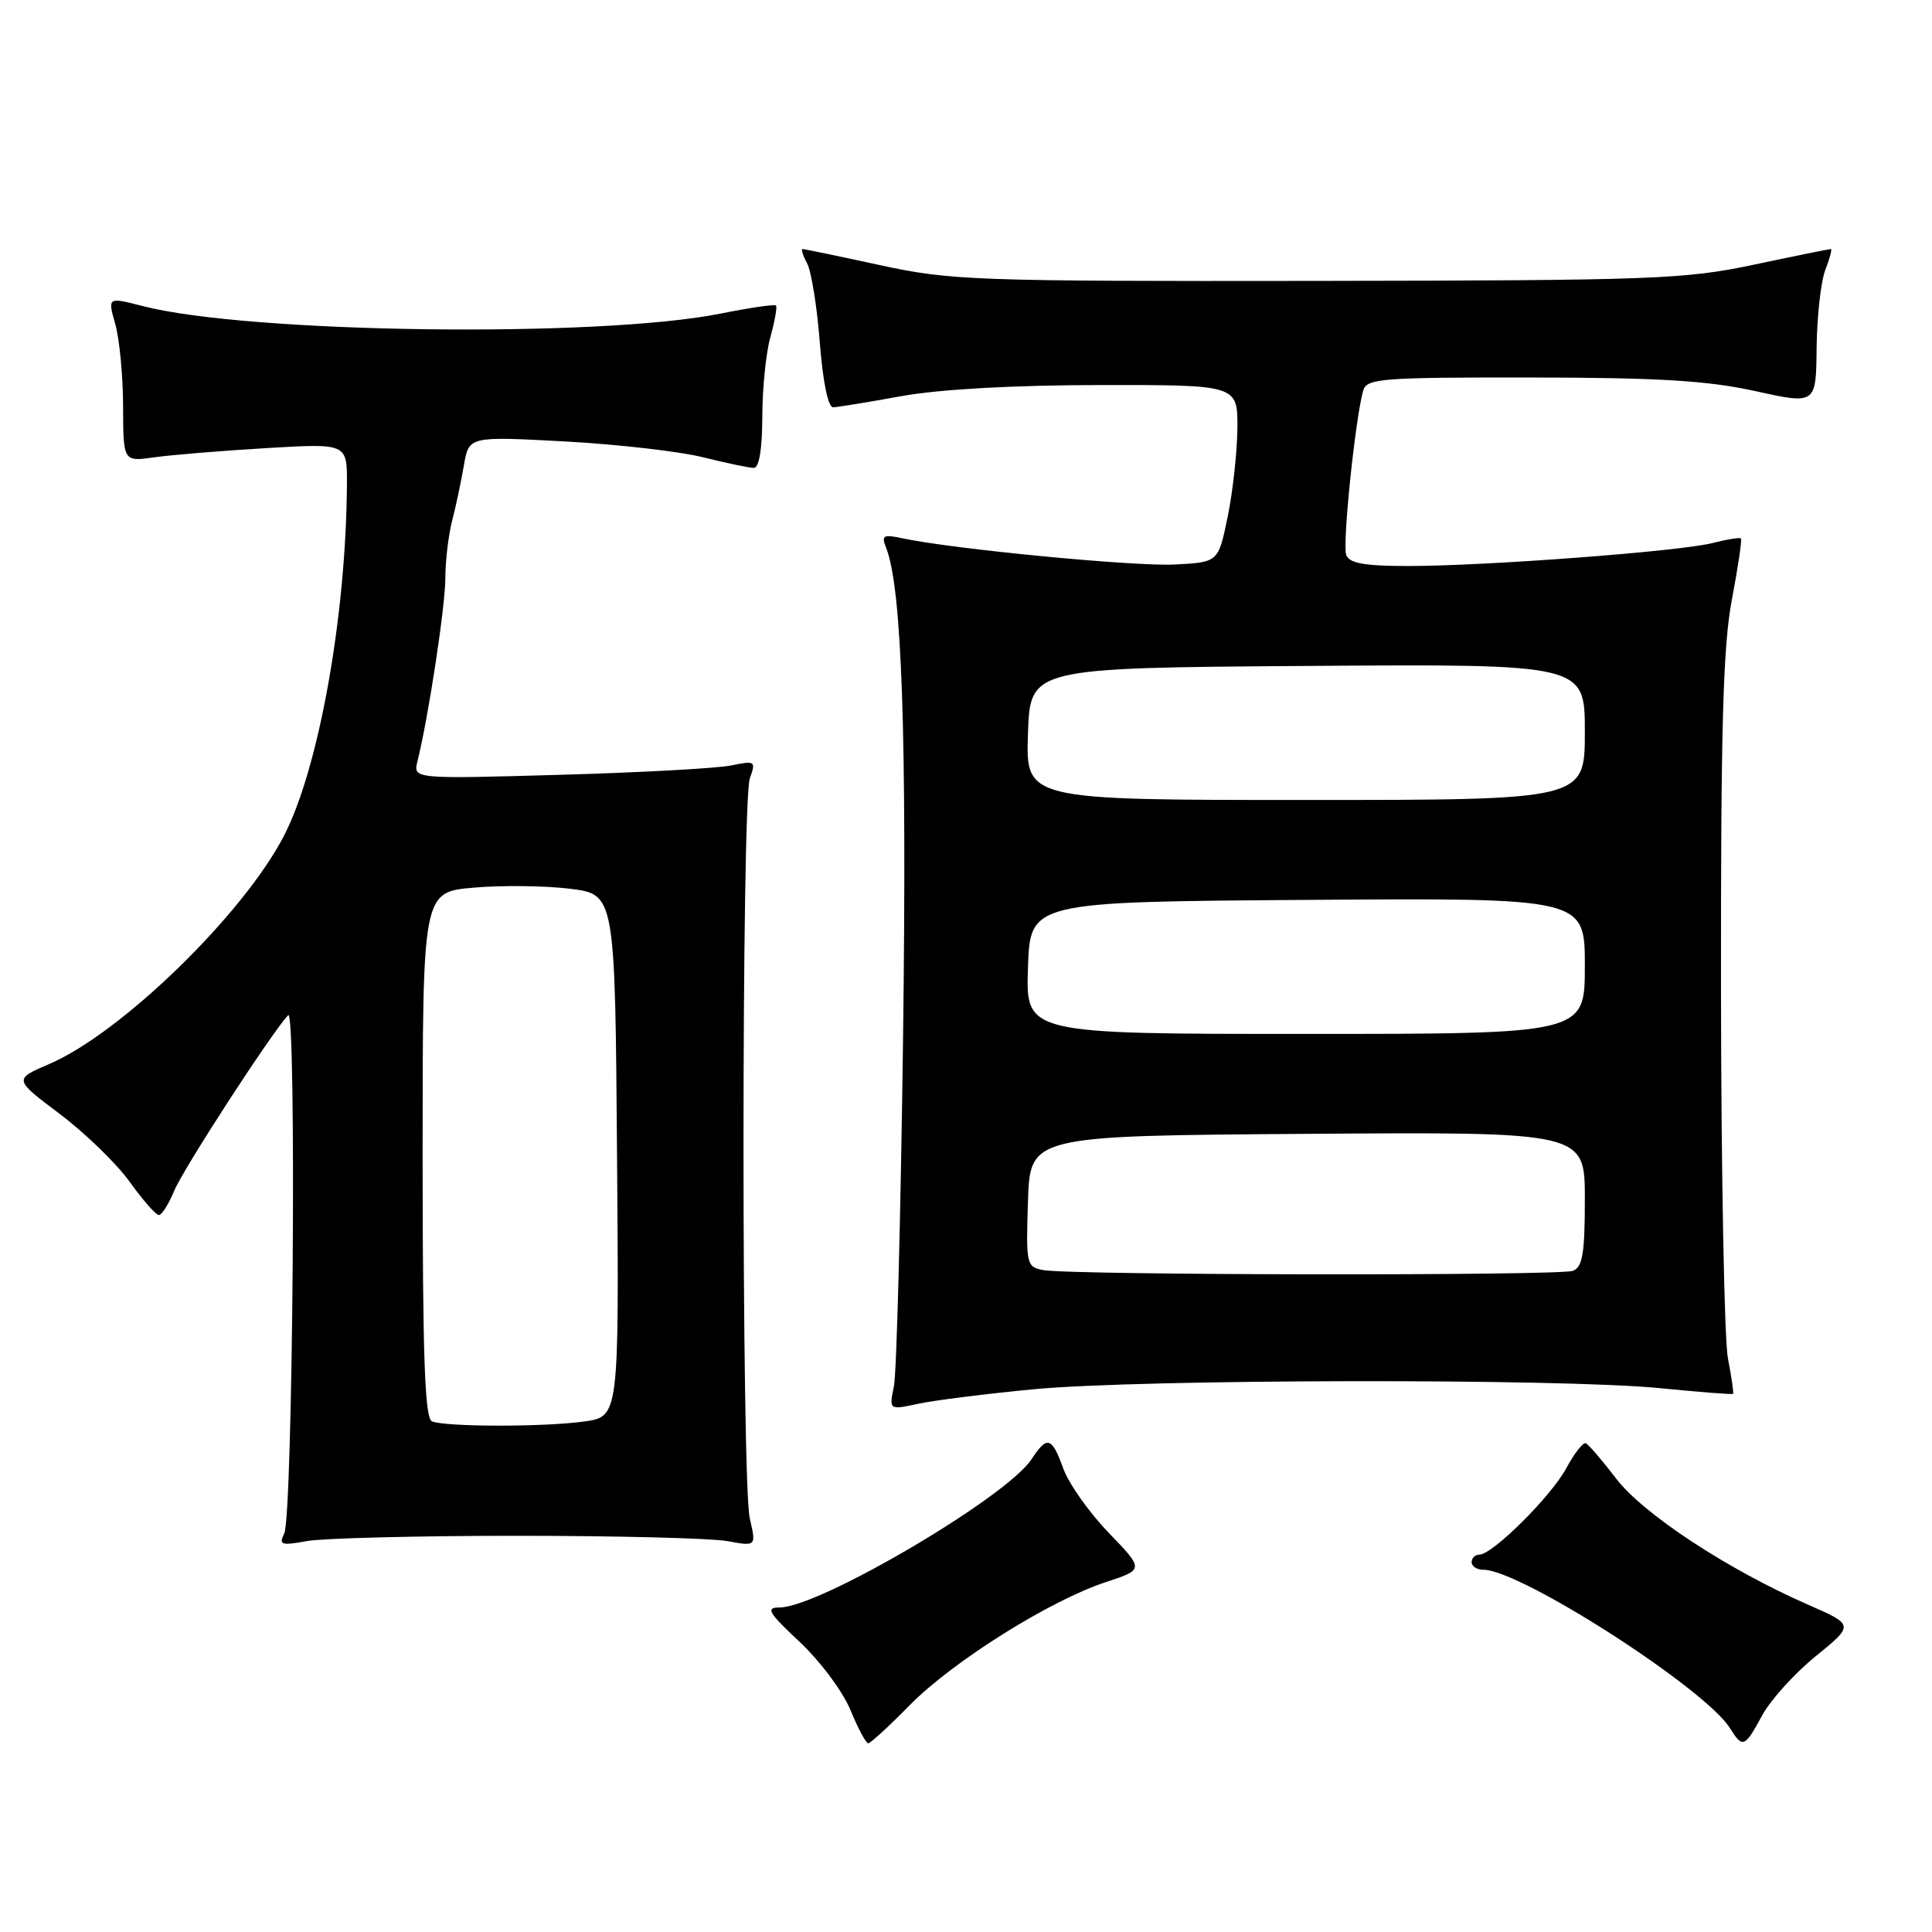 <?xml version="1.0" encoding="UTF-8" standalone="no"?>
<!DOCTYPE svg PUBLIC "-//W3C//DTD SVG 1.1//EN" "http://www.w3.org/Graphics/SVG/1.1/DTD/svg11.dtd" >
<svg xmlns="http://www.w3.org/2000/svg" xmlns:xlink="http://www.w3.org/1999/xlink" version="1.1" viewBox="0 0 256 256">
 <g >
 <path fill="currentColor"
d=" M 120.54 225.95 C 126.21 220.17 139.12 212.07 146.55 209.63 C 151.60 207.97 151.60 207.97 146.91 203.10 C 144.32 200.42 141.62 196.60 140.90 194.61 C 139.37 190.37 138.76 190.19 136.68 193.36 C 133.39 198.39 108.55 213.00 103.29 213.00 C 101.41 213.00 101.80 213.67 105.97 217.57 C 108.66 220.09 111.68 224.14 112.68 226.57 C 113.68 229.00 114.74 230.99 115.04 231.00 C 115.33 231.00 117.81 228.73 120.54 225.95 Z  M 233.50 227.29 C 234.60 225.26 237.79 221.73 240.60 219.45 C 245.69 215.31 245.69 215.31 239.60 212.64 C 228.93 207.97 217.71 200.60 214.14 195.91 C 212.29 193.49 210.48 191.38 210.12 191.24 C 209.76 191.10 208.60 192.58 207.55 194.53 C 205.55 198.26 197.76 206.00 196.02 206.00 C 195.46 206.00 195.00 206.45 195.00 207.00 C 195.00 207.55 195.70 208.00 196.56 208.00 C 201.47 208.00 225.93 223.72 229.22 228.98 C 230.91 231.69 231.18 231.58 233.50 227.29 Z  M 68.50 203.50 C 81.70 203.50 94.23 203.82 96.35 204.20 C 100.21 204.91 100.21 204.91 99.35 201.20 C 98.24 196.36 98.24 106.22 99.36 103.12 C 100.18 100.85 100.07 100.77 96.86 101.43 C 95.01 101.81 84.78 102.37 74.11 102.67 C 54.73 103.22 54.73 103.22 55.32 100.86 C 56.76 95.08 59.00 80.37 59.01 76.62 C 59.01 74.35 59.42 70.92 59.91 69.00 C 60.41 67.08 61.11 63.77 61.47 61.65 C 62.13 57.81 62.13 57.81 74.81 58.49 C 81.79 58.87 90.04 59.81 93.14 60.59 C 96.25 61.36 99.29 62.00 99.89 62.00 C 100.59 62.00 101.00 59.51 101.01 55.25 C 101.01 51.54 101.49 46.77 102.08 44.66 C 102.67 42.54 103.00 40.66 102.82 40.48 C 102.63 40.30 99.34 40.78 95.49 41.55 C 79.34 44.79 32.94 44.18 18.88 40.55 C 14.26 39.36 14.26 39.36 15.27 42.93 C 15.83 44.89 16.30 49.80 16.31 53.84 C 16.33 61.18 16.33 61.18 20.42 60.60 C 22.66 60.28 29.34 59.73 35.25 59.38 C 46.00 58.74 46.00 58.74 45.97 64.12 C 45.87 81.57 42.25 101.81 37.62 110.76 C 32.24 121.16 16.06 136.90 6.54 140.98 C 1.81 143.01 1.81 143.01 7.90 147.59 C 11.25 150.11 15.42 154.15 17.17 156.58 C 18.91 159.01 20.66 161.00 21.05 161.00 C 21.44 161.00 22.36 159.54 23.10 157.75 C 24.29 154.88 35.82 137.09 38.18 134.51 C 39.32 133.25 38.82 200.86 37.66 203.20 C 36.92 204.71 37.27 204.82 40.66 204.20 C 42.77 203.82 55.30 203.50 68.50 203.50 Z  M 137.00 184.08 C 151.14 182.73 207.03 182.64 219.97 183.94 C 225.18 184.46 229.53 184.80 229.64 184.69 C 229.74 184.59 229.44 182.47 228.96 180.00 C 228.48 177.53 228.07 155.63 228.04 131.34 C 228.01 96.27 228.31 85.58 229.49 79.41 C 230.30 75.14 230.84 71.51 230.68 71.35 C 230.52 71.19 228.84 71.46 226.94 71.95 C 222.70 73.05 196.94 75.00 186.57 75.00 C 180.81 75.00 178.80 74.64 178.38 73.54 C 177.85 72.16 179.58 55.45 180.63 51.75 C 181.09 50.15 183.01 50.00 202.82 50.02 C 219.82 50.04 226.24 50.43 232.57 51.82 C 240.64 53.60 240.64 53.60 240.71 46.05 C 240.76 41.90 241.28 37.26 241.87 35.75 C 242.46 34.24 242.79 33.00 242.59 33.00 C 242.38 33.00 237.78 33.93 232.36 35.08 C 223.19 37.01 219.13 37.16 174.50 37.22 C 129.07 37.28 125.97 37.16 116.64 35.14 C 111.22 33.96 106.59 33.00 106.35 33.00 C 106.12 33.00 106.39 33.86 106.95 34.91 C 107.51 35.96 108.27 40.69 108.63 45.41 C 109.04 50.64 109.73 53.99 110.40 53.97 C 111.00 53.95 115.10 53.28 119.50 52.48 C 124.53 51.58 134.28 51.03 145.75 51.02 C 164.00 51.00 164.00 51.00 163.96 56.75 C 163.93 59.91 163.35 65.20 162.67 68.50 C 161.43 74.50 161.43 74.50 155.68 74.80 C 150.35 75.08 126.29 72.76 119.59 71.33 C 117.02 70.78 116.76 70.93 117.42 72.60 C 119.51 77.92 120.18 97.33 119.66 137.50 C 119.35 161.15 118.81 181.93 118.45 183.67 C 117.80 186.84 117.80 186.84 121.65 186.01 C 123.77 185.55 130.68 184.68 137.00 184.08 Z  M 57.25 188.34 C 56.28 187.95 56.00 179.93 56.00 153.02 C 56.00 118.20 56.00 118.20 62.75 117.62 C 66.46 117.29 72.20 117.36 75.50 117.76 C 81.50 118.50 81.50 118.50 81.76 153.11 C 82.03 187.72 82.03 187.72 77.37 188.36 C 72.01 189.10 59.09 189.08 57.25 188.34 Z  M 138.21 168.29 C 136.01 167.87 135.94 167.52 136.21 159.18 C 136.50 150.50 136.50 150.50 173.25 150.24 C 210.00 149.98 210.00 149.98 210.00 158.88 C 210.00 166.08 209.70 167.90 208.42 168.39 C 206.65 169.07 141.80 168.98 138.21 168.29 Z  M 136.21 128.25 C 136.50 119.50 136.50 119.50 173.25 119.24 C 210.00 118.98 210.00 118.98 210.00 127.99 C 210.00 137.00 210.00 137.00 172.96 137.00 C 135.92 137.00 135.92 137.00 136.21 128.25 Z  M 136.21 97.25 C 136.50 88.50 136.50 88.50 173.25 88.24 C 210.00 87.98 210.00 87.98 210.00 96.99 C 210.00 106.00 210.00 106.00 172.96 106.00 C 135.92 106.00 135.92 106.00 136.21 97.25 Z "/>
</g>
</svg>